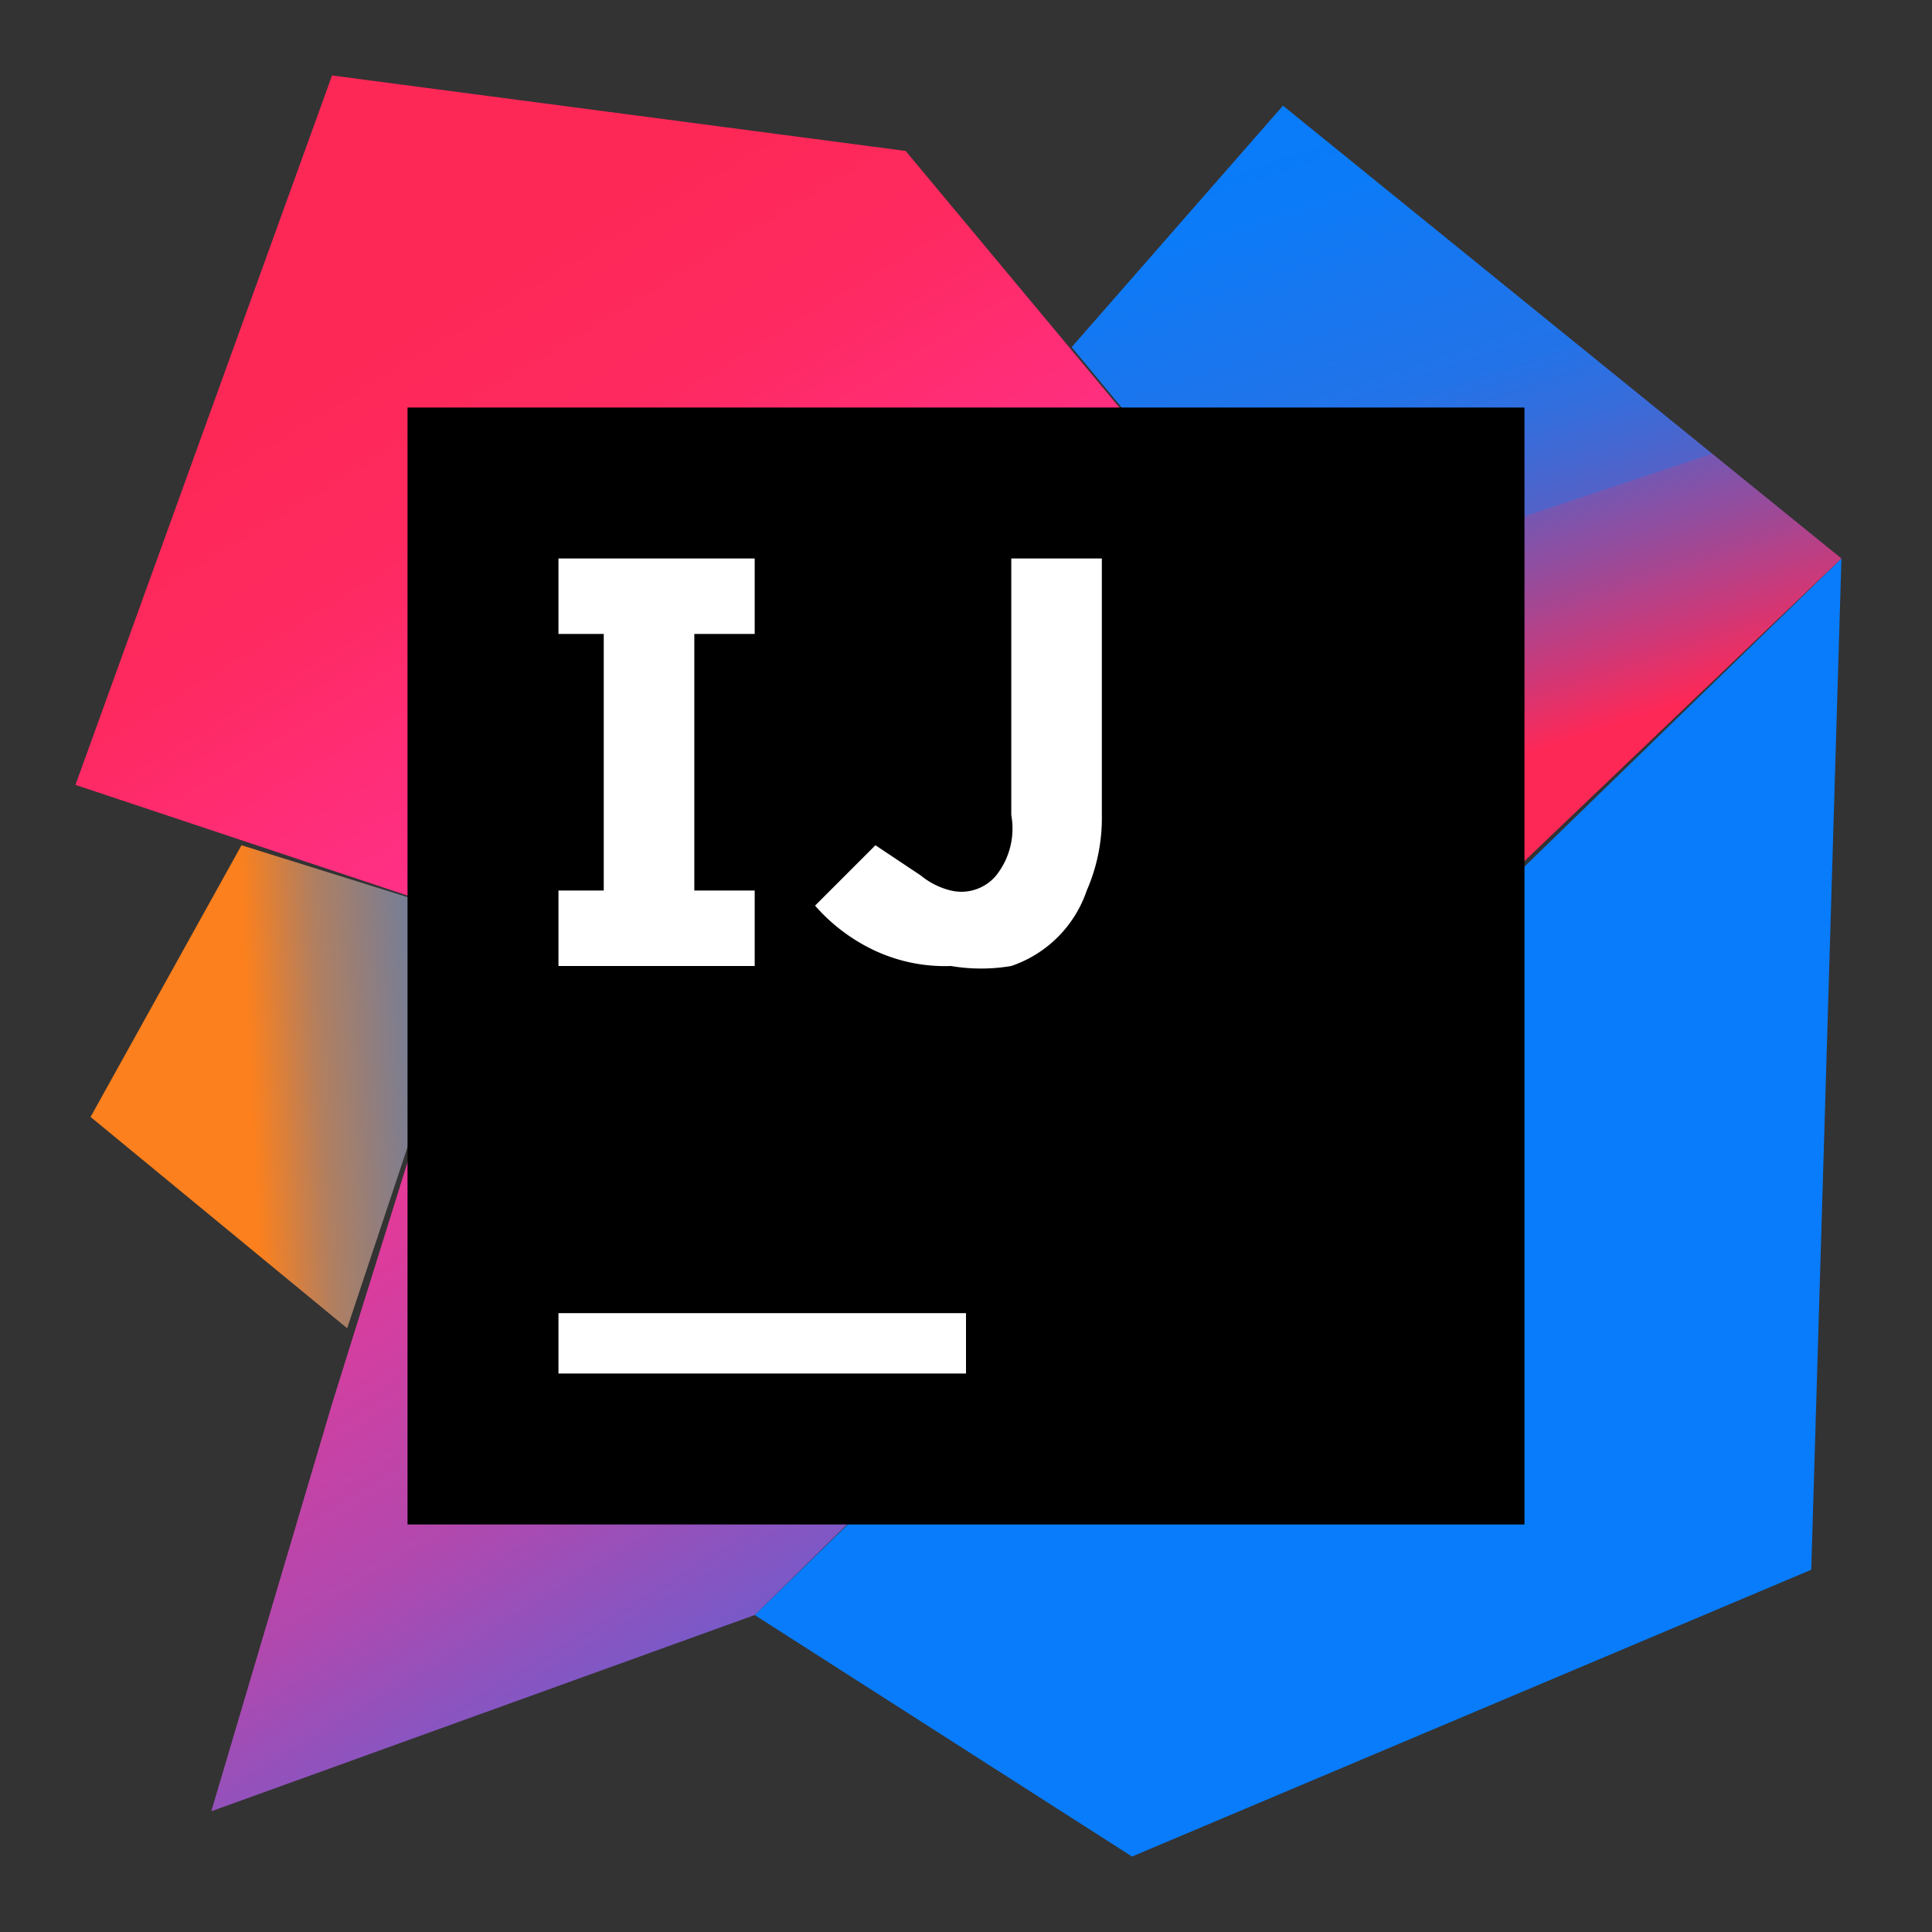 <svg xmlns="http://www.w3.org/2000/svg" viewBox="0 0 128 128"><rect x="0" y="0" width="128" height="128" fill="#333333" stroke="none"/><defs><linearGradient id="a" x1="11.2" x2="58.9" y1="59.2" y2="56.8" gradientUnits="userSpaceOnUse"><stop offset=".1" stop-color="#fc801d"/><stop offset=".2" stop-color="#b07f61"/><stop offset=".4" stop-color="#577db3"/><stop offset=".5" stop-color="#1e7ce6"/><stop offset=".6" stop-color="#087cfa"/></linearGradient><linearGradient id="b" x1="89" x2="73.1" y1="54.1" y2="6.5" gradientUnits="userSpaceOnUse"><stop offset="0" stop-color="#fe2857"/><stop offset=".1" stop-color="#cb3979"/><stop offset=".2" stop-color="#9e4997"/><stop offset=".3" stop-color="#7557b2"/><stop offset=".3" stop-color="#5362c8"/><stop offset=".4" stop-color="#386cda"/><stop offset=".5" stop-color="#2373e8"/><stop offset=".7" stop-color="#1478f2"/><stop offset=".8" stop-color="#0b7bf8"/><stop offset="1" stop-color="#087cfa"/></linearGradient><linearGradient id="c" x1="18.7" x2="78.8" y1="26.6" y2="126" gradientUnits="userSpaceOnUse"><stop offset="0" stop-color="#fe2857"/><stop offset=".1" stop-color="#fe295f"/><stop offset=".2" stop-color="#ff2d76"/><stop offset=".3" stop-color="#ff318c"/><stop offset=".4" stop-color="#ea3896"/><stop offset=".6" stop-color="#b248ae"/><stop offset=".8" stop-color="#5a63d6"/><stop offset="1" stop-color="#087cfa"/></linearGradient></defs><path fill="url(#a)" d="M23 88 6 74l10-18 16 5Zm0 0"/><path fill="#087cfa" d="m122 37-2 67-45 19-25-16Zm0 0"/><path fill="url(#b)" d="m122 37-22 21-29-35L85 7Zm0 0"/><path fill="url(#c)" d="m50 107-36 13 8-27 10-32-27-9L22 5l38 5 40 48Zm0 0"/><path d="M27 27h74v74H27Zm0 0"/><path fill="#fff" d="M37 87h27v4H37Zm13-45v-5H37v5h3v17h-3v5h13v-5h-4V42Zm13 22a11 11 0 0 1-5-1 12 12 0 0 1-4-3l4-4 3 2a5 5 0 0 0 2 1 3 3 0 0 0 3-1 5 5 0 0 0 1-4V37h6v17a12 12 0 0 1-1 5 8 8 0 0 1-5 5 12 12 0 0 1-4 0"/></svg>